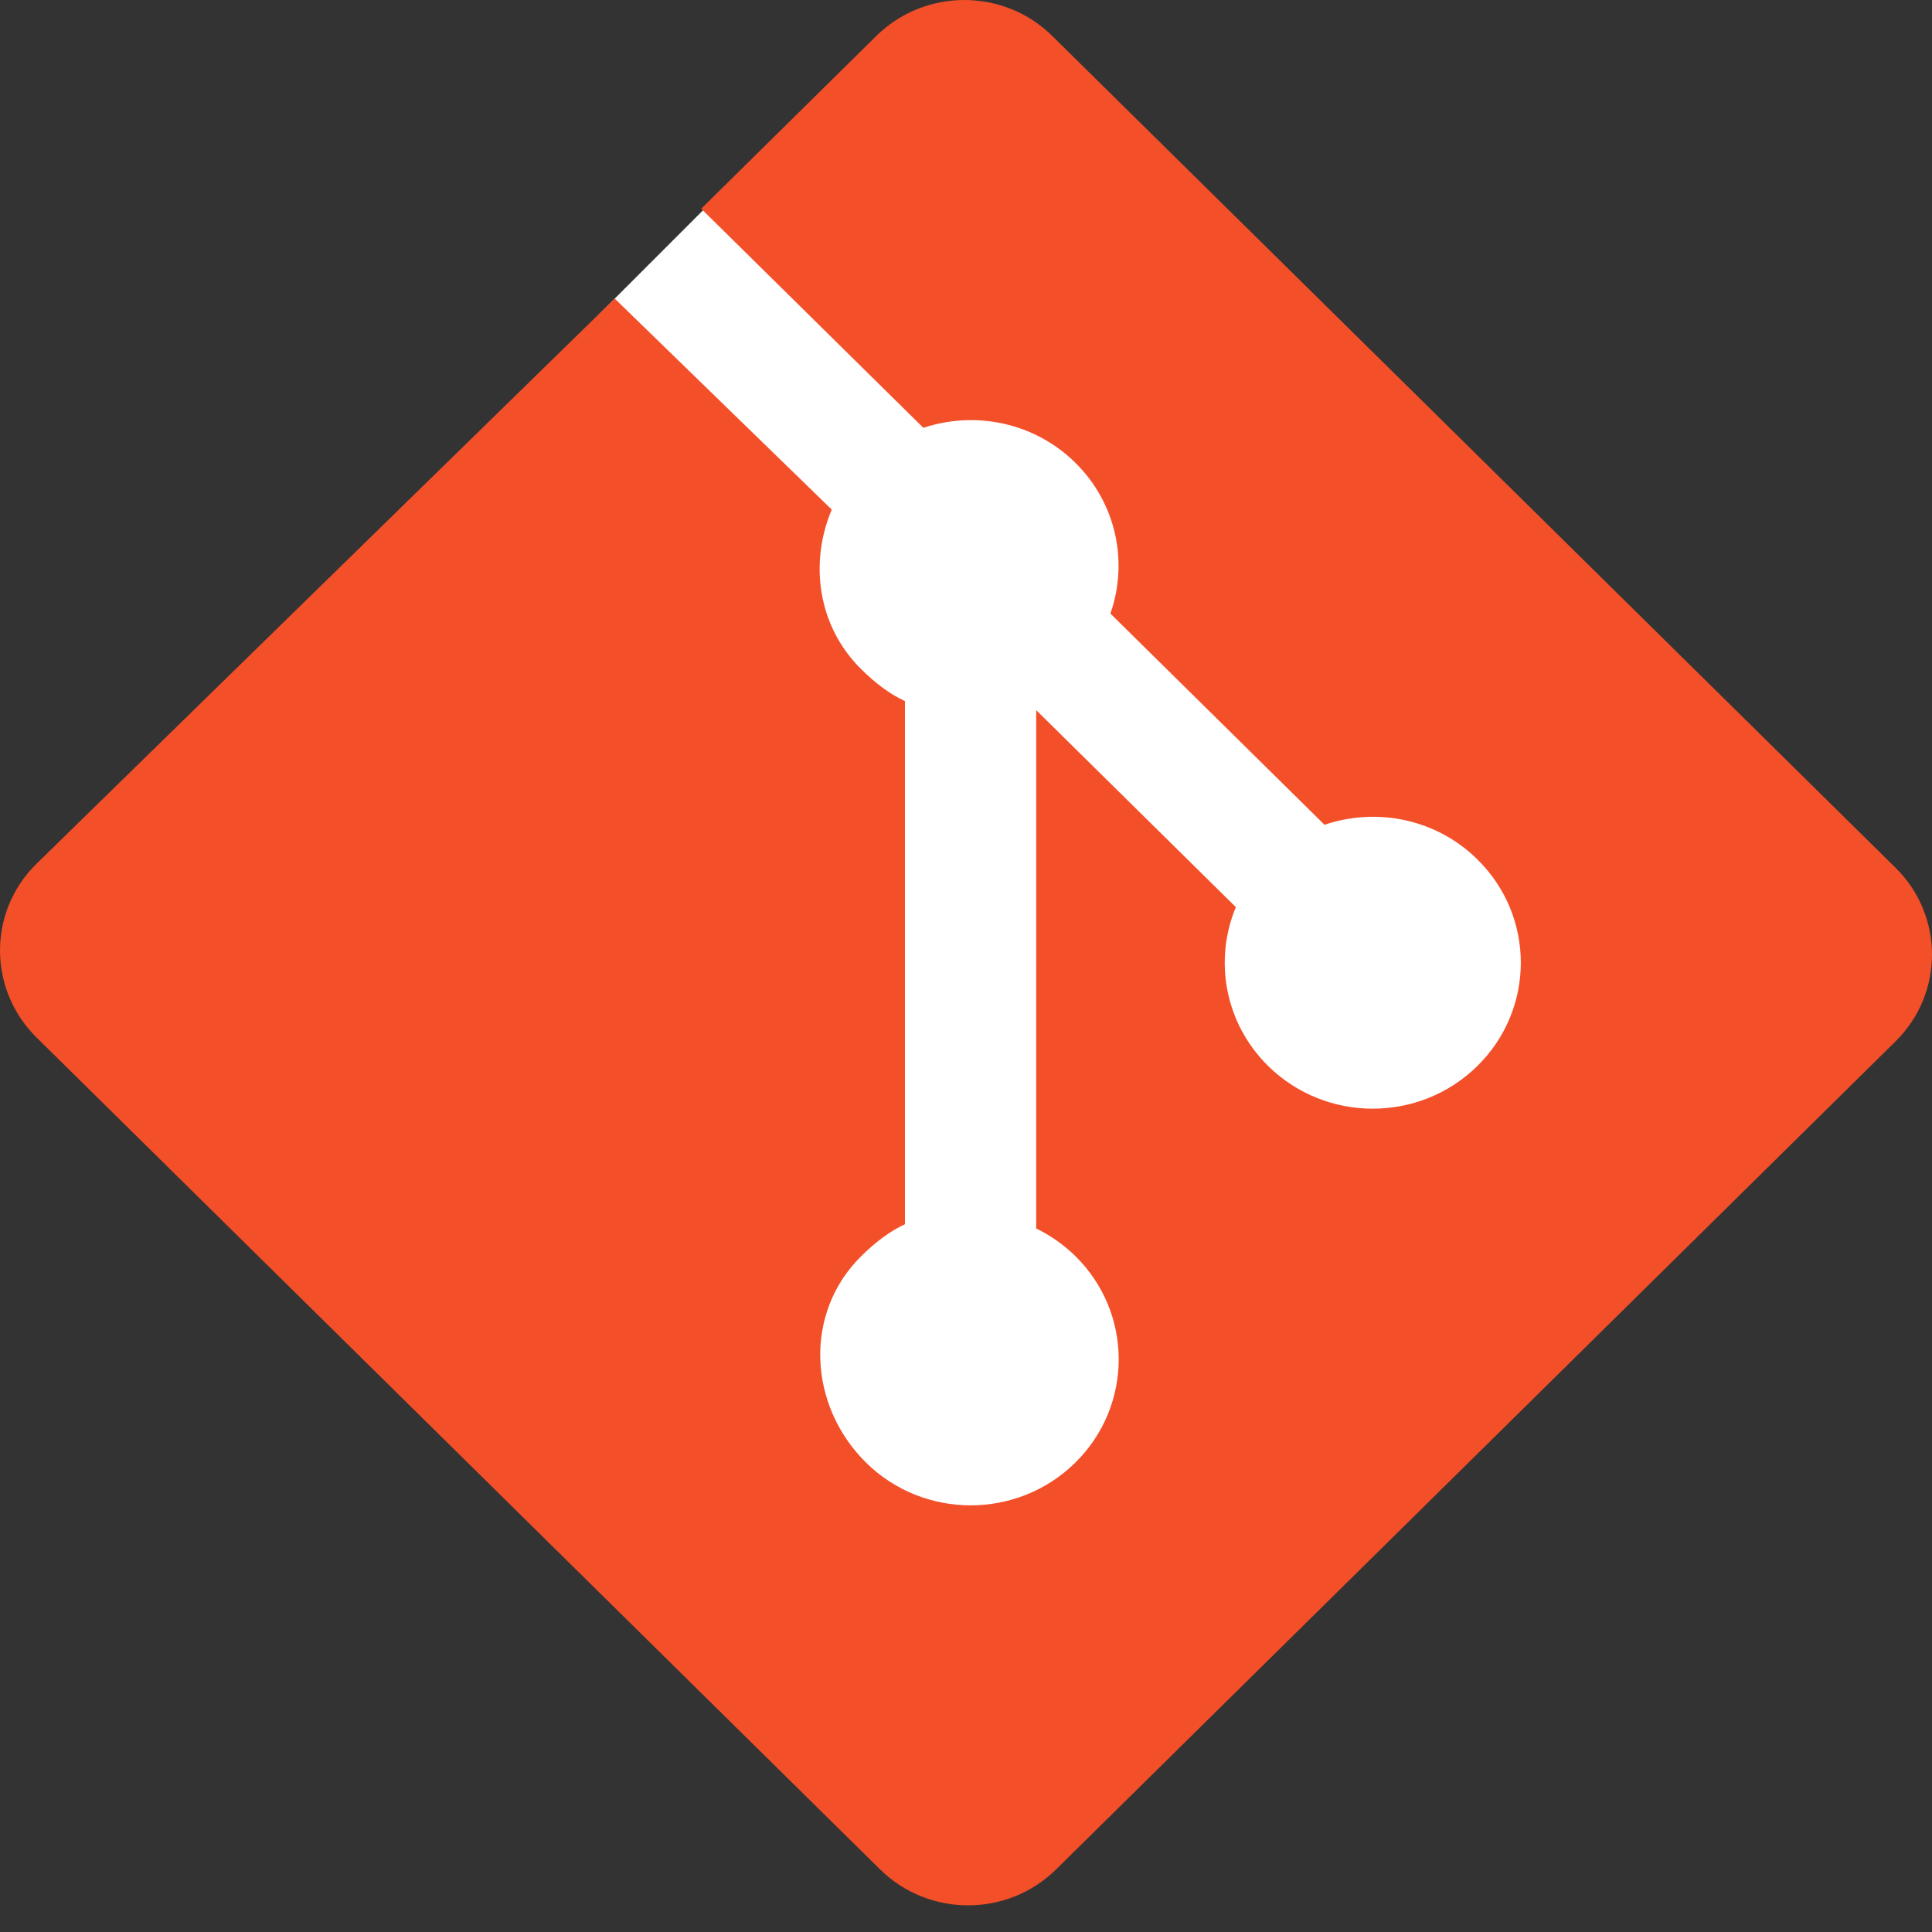 <svg width="55" height="55" viewBox="0 0 55 55" fill="none" xmlns="http://www.w3.org/2000/svg">
<rect x="0" y="0" width="55" height="55" fill="#333333" stroke="none"/>
<g clip-path="url(#clip0_3_79)">
<path d="M17 9L21.9 4.1L48.4 29.7L25.3 48.95L17 9Z" fill="white"/>
<path d="M53.964 24.705L29.955 1.023C28.573 -0.341 26.331 -0.341 24.947 1.023L19.962 5.941L26.286 12.179C27.756 11.69 29.441 12.018 30.613 13.174C31.79 14.336 32.121 16.012 31.611 17.467L37.706 23.48C39.181 22.979 40.883 23.303 42.06 24.467C43.706 26.09 43.706 28.721 42.06 30.344C40.413 31.968 37.747 31.968 36.099 30.344C34.861 29.122 34.555 27.328 35.182 25.824L29.499 20.217L29.498 34.972C29.9 35.168 30.278 35.429 30.613 35.758C32.259 37.381 32.259 40.011 30.613 41.637C28.966 43.26 26.299 43.26 24.654 41.637C23.008 40.011 22.873 37.381 24.519 35.758C24.925 35.357 25.327 35.054 25.762 34.851V19.959C25.327 19.756 24.926 19.455 24.518 19.052C23.272 17.823 23.039 16.018 23.678 14.507L17.5 8.5L1.033 24.595C-0.35 25.96 -0.341 28.172 1.042 29.537L25.054 53.218C26.437 54.582 28.681 54.582 30.065 53.218L53.962 29.646C55.345 28.282 55.346 26.069 53.964 24.705Z" fill="#F34F29"/>
</g>
<defs>
<clipPath id="clip0_3_79">
<rect width="55" height="55" fill="white"/>
</clipPath>
</defs>
</svg>
